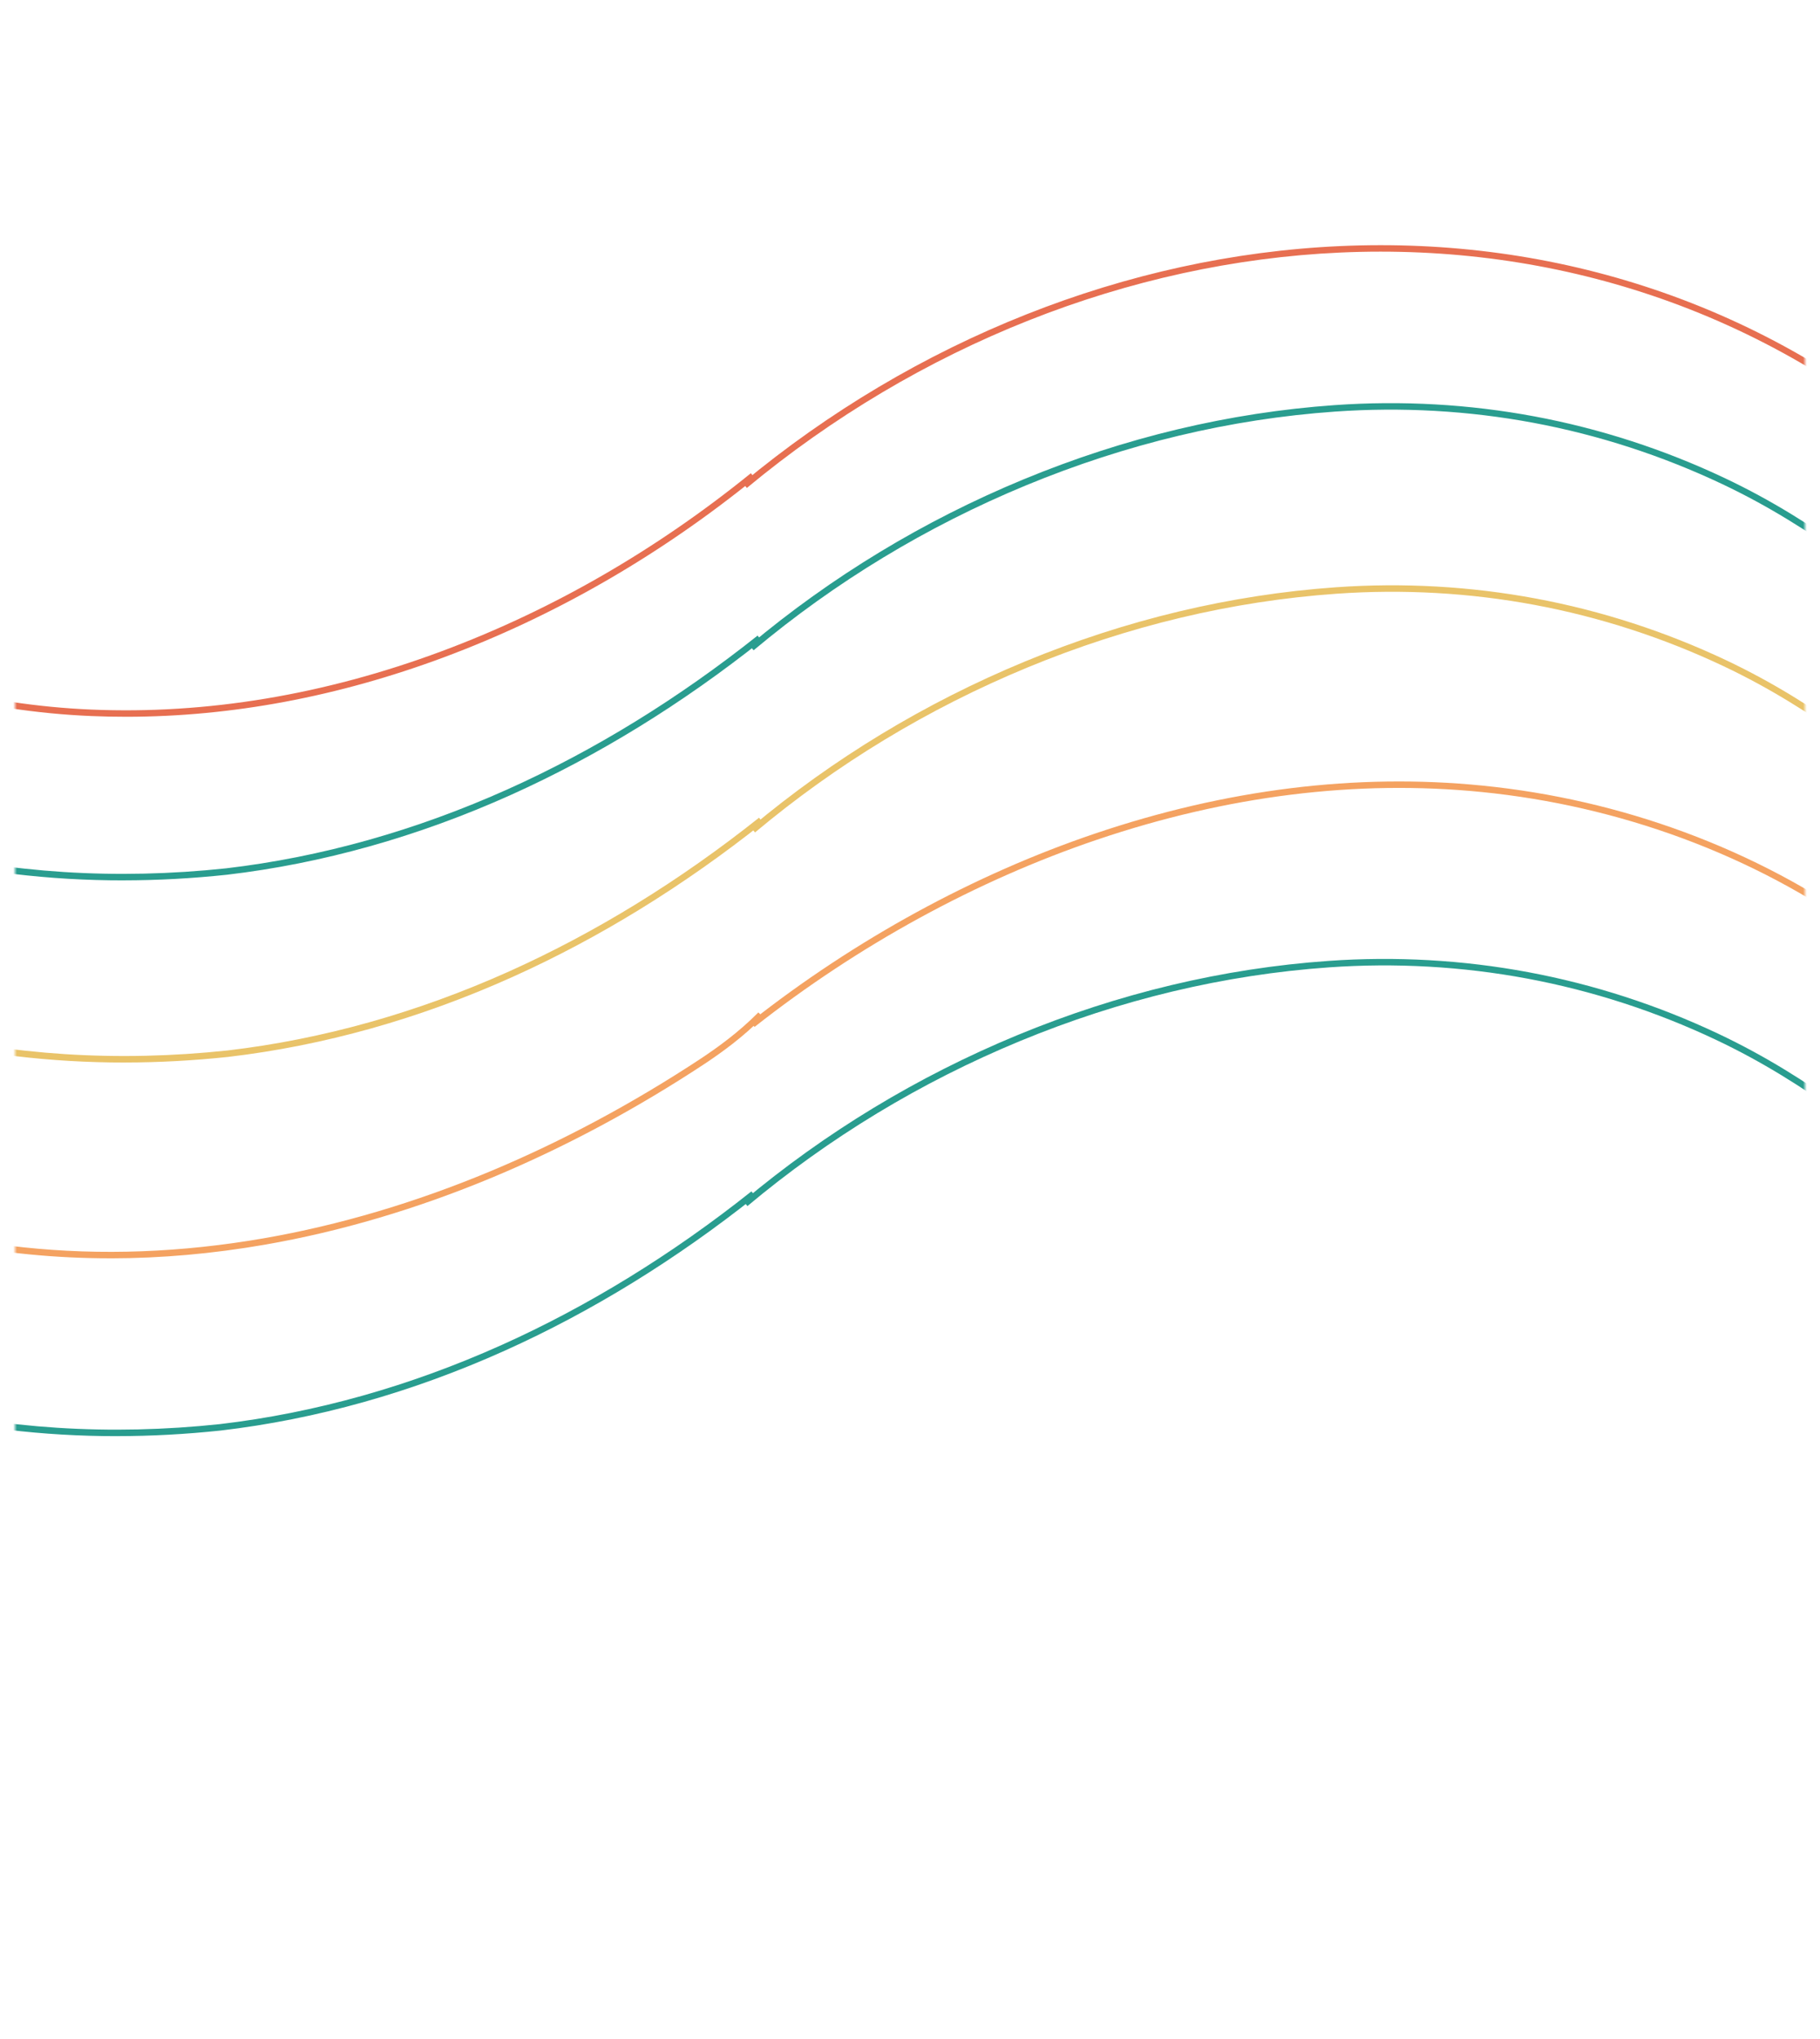 <svg width="484" height="542" viewBox="0 0 484 542" fill="none" xmlns="http://www.w3.org/2000/svg">
<mask id="mask0_2427_1454" style="mask-type:alpha" maskUnits="userSpaceOnUse" x="4" y="0" width="476" height="542">
<rect x="4" width="476" height="542" fill="#D9D9D9"/>
</mask>
<g mask="url(#mask0_2427_1454)">
<path d="M33.67 190.559C30.504 190.562 27.347 190.498 24.194 190.363C-4.355 189.151 -33.142 181.741 -61.371 168.339C-86.396 156.461 -111.182 139.796 -135.033 118.809C-157.344 99.182 -182.657 84.52 -210.264 75.23C-236.547 66.393 -264.407 62.563 -293.07 63.847C-349.223 66.368 -405.257 88.592 -450.852 126.428L-451.947 125.104C-406.063 87.031 -349.67 64.669 -293.148 62.132C-264.272 60.835 -236.203 64.698 -209.723 73.605C-181.9 82.964 -156.39 97.739 -133.91 117.52C-110.175 138.4 -85.526 154.975 -60.644 166.787C-32.621 180.088 -4.057 187.442 24.263 188.644C54.954 189.949 86.305 184.731 117.442 173.139C146.656 162.263 174.324 146.341 199.679 125.813L200.755 127.15C175.256 147.796 147.426 163.811 118.038 174.751C89.884 185.232 61.55 190.538 33.67 190.559Z" fill="#E76F51"/>
<path d="M32.83 234.054C13.013 234.07 -6.287 231.755 -24.817 227.124C-53.055 220.067 -78.945 207.752 -101.766 190.515C-110.862 183.647 -119.542 176.435 -127.932 169.463C-148.065 152.735 -167.083 136.937 -191.482 125.395C-207.503 117.818 -224.401 112.338 -241.709 109.104C-258.964 105.883 -276.7 104.883 -294.424 106.128C-322.235 108.086 -349.897 114.689 -376.644 125.75C-402.955 136.634 -427.32 151.385 -449.062 169.591L-450.161 168.27C-428.286 149.95 -403.771 135.106 -377.3 124.158C-350.387 113.027 -322.543 106.384 -294.548 104.409C-276.678 103.151 -258.799 104.161 -241.401 107.408C-223.95 110.665 -206.909 116.192 -190.758 123.832C-166.163 135.468 -147.065 151.332 -126.846 168.131C-118.468 175.089 -109.805 182.288 -100.743 189.133C-78.105 206.226 -52.421 218.445 -24.41 225.445C2.407 232.146 30.857 233.962 60.148 230.849C85.387 227.886 110.617 220.794 135.135 209.778C158.047 199.48 180.368 185.753 201.473 168.972L202.535 170.32C181.317 187.187 158.874 200.992 135.832 211.346C111.157 222.435 85.755 229.571 60.335 232.558C51.073 233.543 41.893 234.041 32.823 234.048L32.83 234.054Z" fill="#299D8F"/>
<path d="M33.207 282.477C13.39 282.493 -5.91 280.178 -24.44 275.547C-52.678 268.49 -78.568 256.175 -101.389 238.939C-110.484 232.07 -119.165 224.858 -127.555 217.886C-147.688 201.158 -166.706 185.36 -191.105 173.818C-207.126 166.241 -224.024 160.761 -241.332 157.527C-258.587 154.306 -276.323 153.306 -294.047 154.551C-321.858 156.509 -349.52 163.112 -376.266 174.173C-402.577 185.057 -426.943 199.808 -448.685 218.014L-449.784 216.693C-427.909 198.373 -403.394 183.529 -376.923 172.581C-350.01 161.45 -322.166 154.807 -294.171 152.832C-276.301 151.574 -258.422 152.584 -241.024 155.831C-223.573 159.088 -206.532 164.615 -190.381 172.255C-165.786 183.891 -146.688 199.755 -126.469 216.554C-118.091 223.512 -109.428 230.711 -100.365 237.556C-77.728 254.65 -52.044 266.868 -24.032 273.868C2.785 280.569 31.234 282.385 60.525 279.272C85.764 276.309 110.994 269.217 135.512 258.201C158.425 247.903 180.745 234.176 201.85 217.395L202.912 218.743C181.694 235.61 159.251 249.415 136.209 259.769C111.534 270.858 86.132 277.994 60.712 280.981C51.45 281.966 42.27 282.464 33.2 282.471L33.207 282.477Z" fill="#E9C369"/>
<path d="M31.189 381.812C11.372 381.827 -7.928 379.513 -26.458 374.882C-54.696 367.825 -80.586 355.51 -103.407 338.273C-112.502 331.405 -121.182 324.193 -129.573 317.221C-149.706 300.492 -168.723 284.694 -193.123 273.153C-209.144 265.576 -226.042 260.095 -243.35 256.862C-260.605 253.641 -278.341 252.64 -296.065 253.886C-323.876 255.843 -351.538 262.446 -378.284 273.508C-404.595 284.392 -428.961 299.142 -450.703 317.348L-451.801 316.028C-429.927 297.708 -405.411 282.864 -378.941 271.916C-352.028 260.785 -324.183 254.141 -296.189 252.167C-278.319 250.908 -260.44 251.919 -243.042 255.166C-225.591 258.423 -208.55 263.95 -192.399 271.59C-167.803 283.225 -148.706 299.09 -128.486 315.888C-120.109 322.847 -111.446 330.046 -102.383 336.891C-79.746 353.984 -54.062 366.203 -26.05 373.203C0.767 379.903 29.216 381.72 58.507 378.607C83.747 375.643 108.976 368.551 133.495 357.535C156.407 347.238 178.728 333.51 199.832 316.73L200.894 318.077C179.677 334.945 157.233 348.749 134.191 359.103C109.517 370.193 84.114 377.328 58.695 380.315C49.432 381.3 40.252 381.798 31.182 381.805L31.189 381.812Z" fill="#299D8F"/>
<path d="M29.442 334.528C0.196 334.551 -27.898 328.899 -54.469 317.606C-79.779 306.849 -100.837 288.873 -121.2 271.491C-131.611 262.601 -142.378 253.408 -153.571 245.31C-168.207 234.719 -184.505 226.061 -202.016 219.58C-219.163 213.235 -237.144 209.091 -255.466 207.263C-288.69 203.948 -323.118 208.224 -357.791 219.965C-389.753 230.79 -421.228 247.993 -448.808 269.721L-449.866 268.37C-422.134 246.525 -390.486 229.226 -358.341 218.34C-323.436 206.518 -288.768 202.219 -255.298 205.557C-236.833 207.399 -218.706 211.576 -201.425 217.974C-183.768 224.508 -167.33 233.24 -152.57 243.921C-141.322 252.063 -130.528 261.276 -120.09 270.188C-99.827 287.487 -78.872 305.38 -53.802 316.03C-15.332 332.377 26.367 336.81 70.147 329.21C90.1 325.746 110.372 319.75 130.402 311.391C149.481 303.429 168.365 293.312 186.54 281.326C191.031 278.316 196.347 274.513 201.677 269.159L202.889 270.373C197.455 275.834 192.053 279.7 187.486 282.761C169.218 294.81 150.237 304.977 131.062 312.979C110.915 321.388 90.518 327.418 70.441 330.905C56.556 333.315 42.877 334.524 29.442 334.535L29.442 334.528Z" fill="#F4A261"/>
<path d="M683.139 193.854C679.972 193.856 676.816 193.792 673.662 193.658C645.113 192.445 616.327 185.035 588.097 171.634C563.072 159.756 538.287 143.091 514.435 122.104C492.125 102.477 466.812 87.815 439.204 78.525C412.921 69.688 385.062 65.858 356.398 67.142C300.245 69.662 244.211 91.887 198.616 129.723L197.521 128.399C243.405 90.326 299.798 67.964 356.32 65.427C385.197 64.129 413.266 67.992 439.745 76.899C467.569 86.259 493.078 101.034 515.558 120.814C539.293 141.695 563.943 158.27 588.825 170.082C616.848 183.383 645.411 190.736 673.731 191.939C704.422 193.243 735.773 188.026 766.91 176.434C796.125 165.557 823.792 149.636 849.148 129.107L850.223 130.445C824.725 151.09 796.894 167.105 767.507 178.045C739.353 188.527 711.018 193.832 683.139 193.854Z" fill="#E76F51"/>
<path d="M682.298 237.349C662.481 237.364 643.181 235.05 624.651 230.419C596.413 223.362 570.523 211.047 547.703 193.81C538.607 186.942 529.927 179.73 521.536 172.758C501.403 156.03 482.386 140.231 457.986 128.69C441.965 121.113 425.067 115.632 407.759 112.399C390.504 109.178 372.768 108.177 355.044 109.423C327.233 111.38 299.571 117.983 272.825 129.045C246.514 139.929 222.148 154.679 200.406 172.885L199.308 171.565C221.183 153.245 245.698 138.401 272.168 127.453C299.081 116.322 326.926 109.678 354.92 107.704C372.79 106.445 390.669 107.456 408.067 110.703C425.518 113.96 442.559 119.487 458.71 127.127C483.306 138.762 502.403 154.627 522.623 171.425C531 178.384 539.663 185.583 548.726 192.428C571.363 209.521 597.047 221.74 625.059 228.74C651.876 235.44 680.326 237.257 709.616 234.144C734.856 231.18 760.085 224.088 784.604 213.072C807.516 202.775 829.837 189.047 850.941 172.267L852.003 173.614C830.786 190.482 808.342 204.286 785.3 214.64C760.626 225.73 735.223 232.865 709.804 235.852C700.541 236.837 691.362 237.335 682.291 237.342L682.298 237.349Z" fill="#299D8F"/>
<path d="M682.675 285.772C662.858 285.787 643.558 283.473 625.028 278.842C596.79 271.785 570.9 259.47 548.08 242.233C538.984 235.365 530.304 228.153 521.913 221.181C501.78 204.453 482.763 188.654 458.363 177.113C442.342 169.536 425.444 164.055 408.136 160.822C390.881 157.601 373.145 156.6 355.422 157.846C327.61 159.803 299.949 166.406 273.202 177.468C246.891 188.352 222.525 203.102 200.783 221.308L199.685 219.988C221.56 201.668 246.075 186.824 272.545 175.876C299.458 164.745 327.303 158.101 355.297 156.127C373.167 154.868 391.046 155.879 408.444 159.126C425.895 162.383 442.936 167.91 459.087 175.55C483.683 187.185 502.781 203.05 523 219.848C531.377 226.807 540.041 234.006 549.103 240.851C571.741 257.944 597.424 270.163 625.436 277.163C652.253 283.863 680.703 285.68 709.993 282.567C735.233 279.603 760.463 272.511 784.981 261.495C807.893 251.198 830.214 237.47 851.318 220.69L852.38 222.037C831.163 238.905 808.719 252.709 785.677 263.063C761.003 274.153 735.6 281.288 710.181 284.275C700.918 285.26 691.739 285.758 682.668 285.765L682.675 285.772Z" fill="#E9C369"/>
<path d="M680.657 385.107C660.84 385.122 641.54 382.808 623.01 378.176C594.773 371.12 568.882 358.805 546.062 341.568C536.966 334.7 528.286 327.488 519.895 320.516C499.763 303.787 480.745 287.989 456.345 276.447C440.324 268.87 423.427 263.39 406.118 260.156C388.863 256.936 371.128 255.935 353.404 257.18C325.592 259.138 297.931 265.741 271.184 276.802C244.873 287.686 220.508 302.437 198.766 320.643L197.667 319.322C219.542 301.003 244.057 286.158 270.528 275.211C297.441 264.079 325.285 257.436 353.279 255.462C371.15 254.203 389.028 255.213 406.426 258.461C423.878 261.718 440.918 267.245 457.069 274.885C481.665 286.52 500.763 302.385 520.982 319.183C529.359 326.142 538.023 333.341 547.085 340.185C569.723 357.279 595.407 369.497 623.418 376.497C650.235 383.198 678.685 385.015 707.976 381.901C733.215 378.938 758.445 371.846 782.963 360.83C805.875 350.533 828.196 336.805 849.3 320.024L850.362 321.372C829.145 338.239 806.701 352.044 783.659 362.398C758.985 373.488 733.582 380.623 708.163 383.61C698.901 384.595 689.721 385.093 680.651 385.1L680.657 385.107Z" fill="#299D8F"/>
<path d="M678.911 337.823C649.664 337.846 621.571 332.194 594.999 320.901C569.689 310.144 548.631 292.168 528.268 274.786C517.857 265.896 507.09 256.703 495.898 248.605C481.261 238.013 464.963 229.355 447.453 222.874C430.305 216.53 412.324 212.386 394.002 210.558C360.779 207.243 326.35 211.518 291.678 223.26C259.716 234.085 228.241 251.288 200.661 273.016L199.602 271.665C227.335 249.82 258.983 232.52 291.128 221.635C326.033 209.813 360.701 205.514 394.171 208.852C412.635 210.693 430.763 214.871 448.044 221.269C465.7 227.803 482.138 236.534 496.898 247.216C508.147 255.357 518.94 264.57 529.378 273.483C549.641 290.782 570.596 308.675 595.667 319.325C634.136 335.672 675.836 340.105 719.615 332.504C739.569 329.041 759.84 323.045 779.87 314.685C798.949 306.724 817.834 296.607 836.008 284.621C840.499 281.61 845.815 277.808 851.146 272.454L852.357 273.668C846.923 279.129 841.522 282.995 836.954 286.055C818.686 298.104 799.705 308.272 780.53 316.273C760.384 324.683 739.986 330.713 719.909 334.2C706.024 336.61 692.345 337.819 678.911 337.829L678.911 337.823Z" fill="#F4A261"/>
</g>
</svg>
